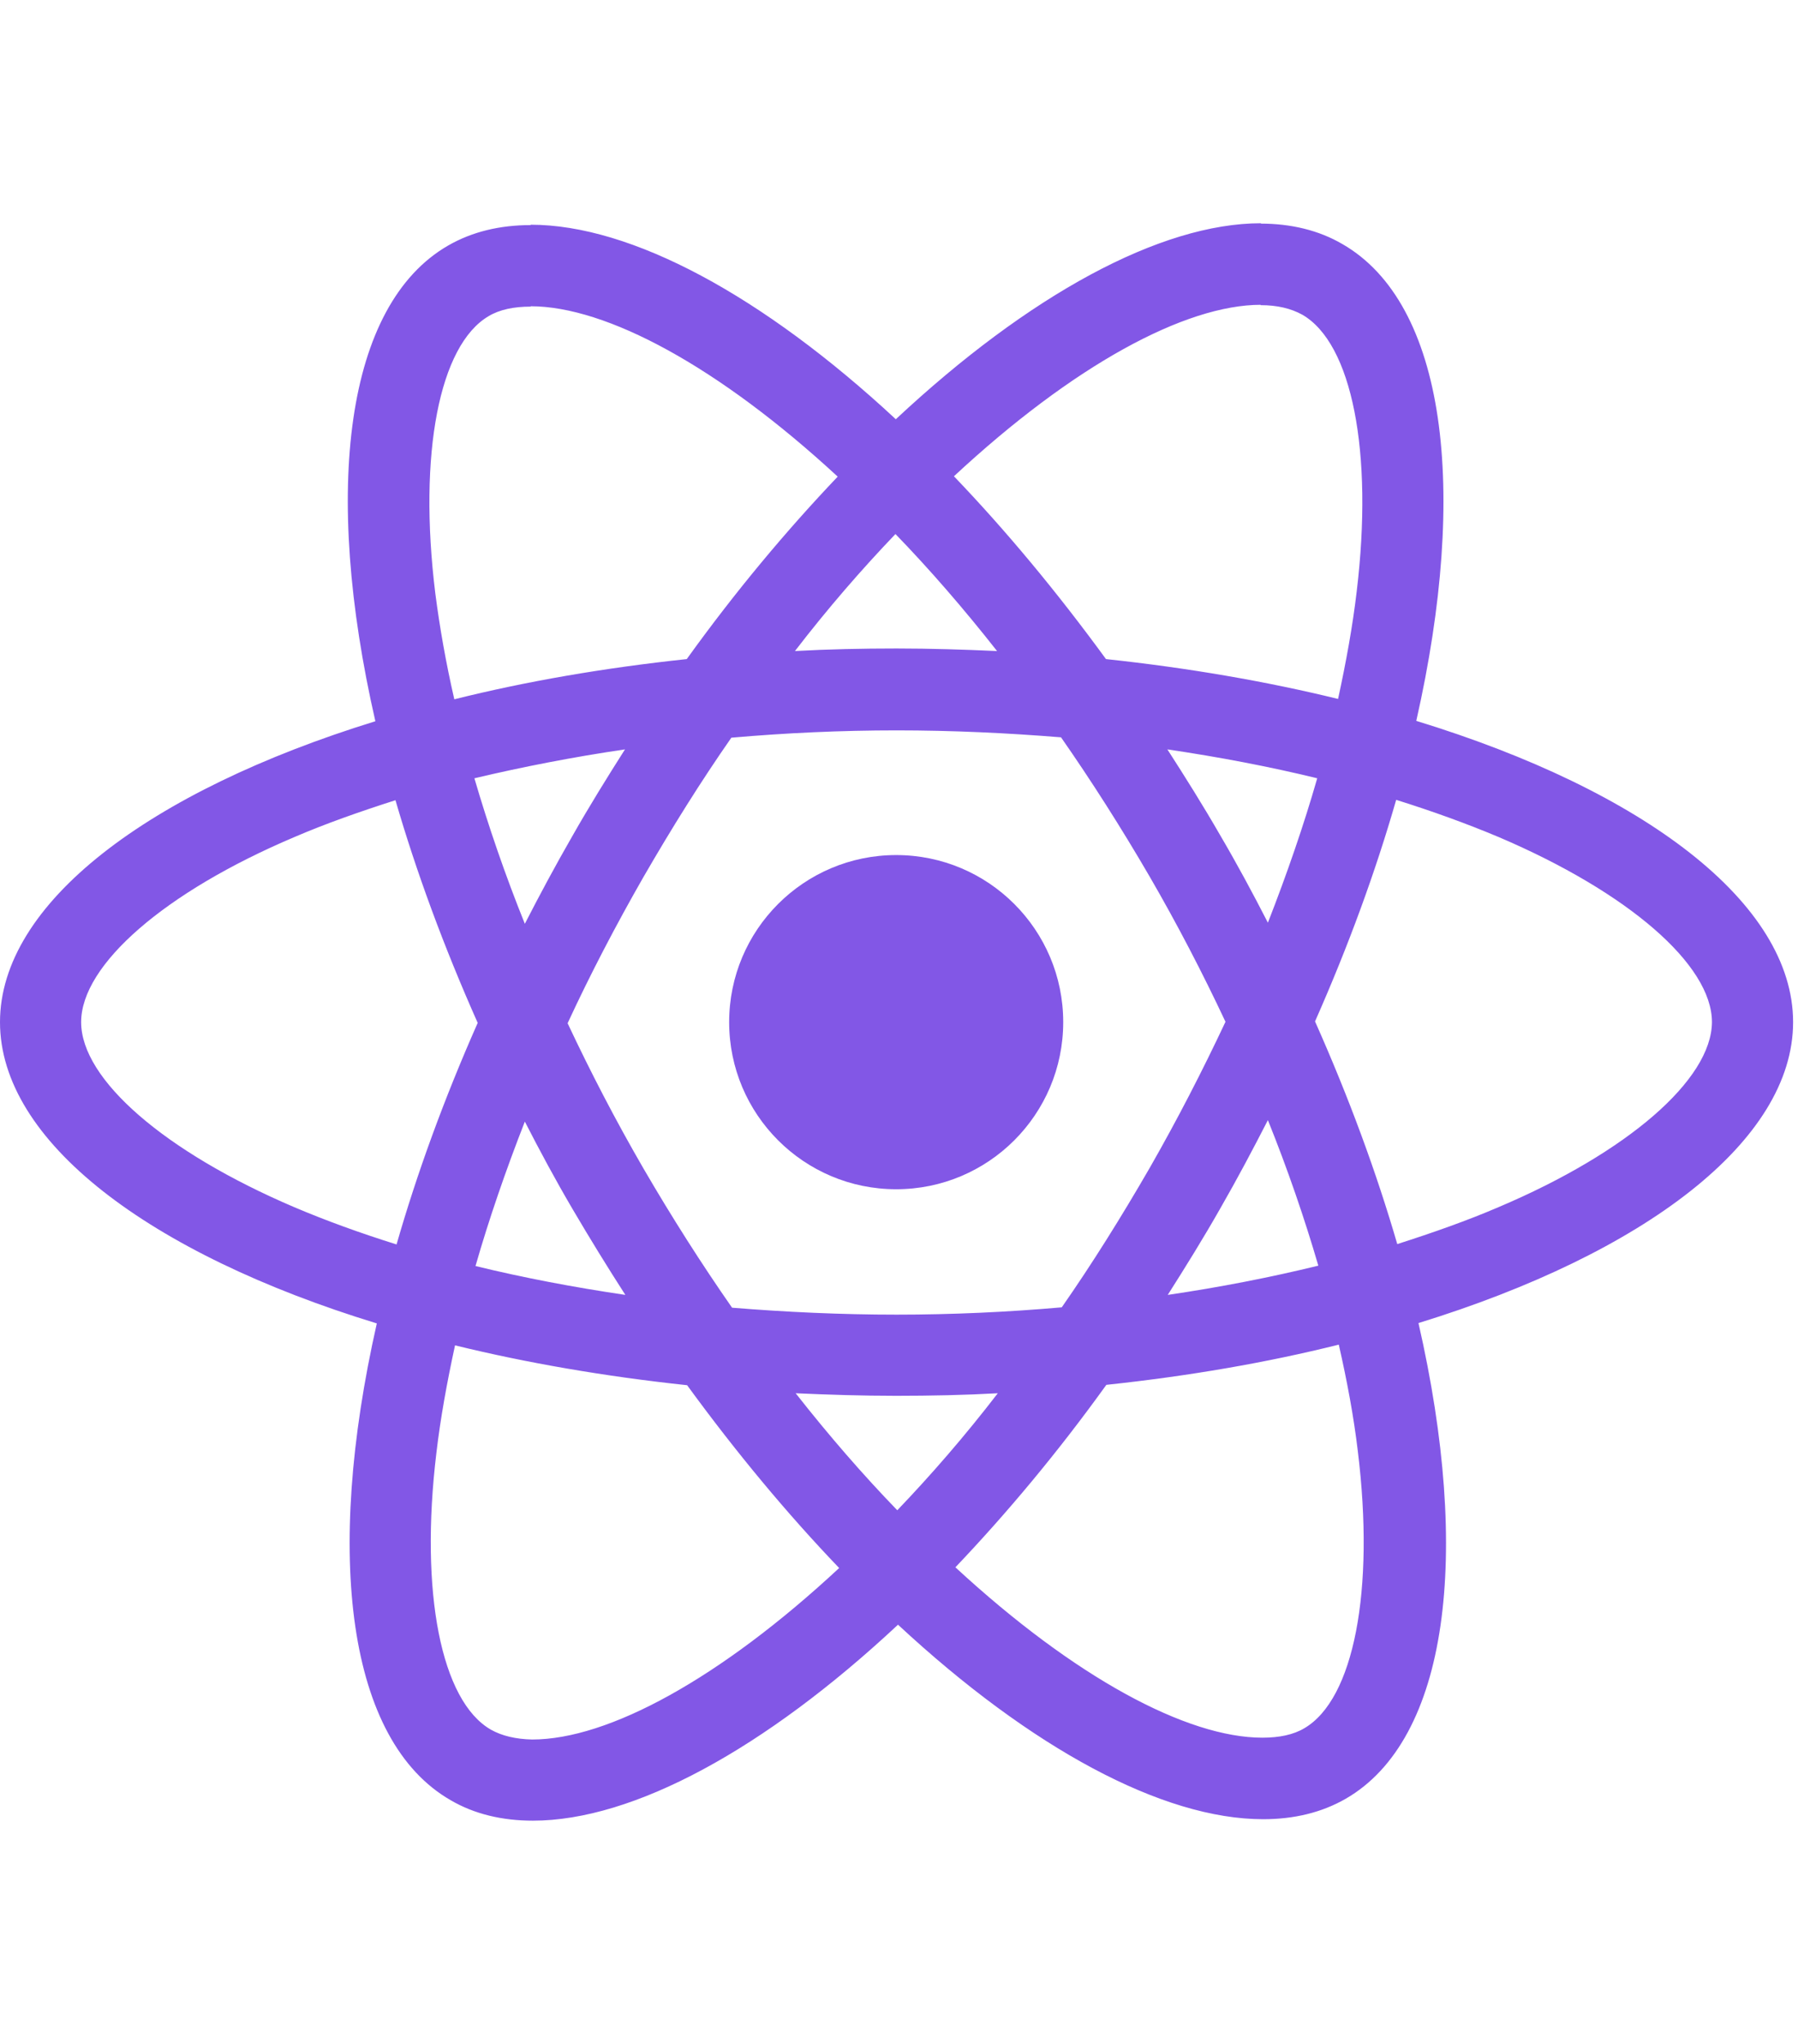 <svg width="132" height="150" viewBox="0 0 132 150" fill="none" xmlns="http://www.w3.org/2000/svg">
    <g clip-path="url(#clip0_13_58)">
    <path d="M131.64 75.013C131.64 66.293 120.719 58.029 103.976 52.904C107.84 35.838 106.122 22.261 98.556 17.914C96.811 16.894 94.772 16.411 92.545 16.411V22.395C93.779 22.395 94.772 22.637 95.604 23.093C99.253 25.186 100.836 33.155 99.602 43.405C99.307 45.927 98.824 48.584 98.234 51.294C92.974 50.006 87.232 49.013 81.195 48.369C77.573 43.405 73.816 38.897 70.033 34.953C78.78 26.822 86.991 22.368 92.572 22.368V16.384C85.193 16.384 75.533 21.644 65.766 30.767C55.999 21.697 46.34 16.492 38.961 16.492V22.476C44.515 22.476 52.753 26.903 61.5 34.979C57.743 38.924 53.987 43.405 50.418 48.369C44.354 49.013 38.612 50.006 33.353 51.32C32.736 48.637 32.279 46.034 31.957 43.539C30.696 33.289 32.253 25.32 35.875 23.2C36.68 22.717 37.726 22.502 38.961 22.502V16.519C36.707 16.519 34.667 17.002 32.897 18.021C25.357 22.368 23.666 35.919 27.557 52.93C10.867 58.082 0 66.32 0 75.013C0 83.734 10.921 91.998 27.664 97.123C23.8 114.189 25.518 127.766 33.084 132.113C34.828 133.133 36.868 133.615 39.122 133.615C46.501 133.615 56.16 128.356 65.927 119.233C75.694 128.303 85.354 133.508 92.733 133.508C94.987 133.508 97.026 133.025 98.797 132.006C106.337 127.659 108.027 114.108 104.137 97.097C120.773 91.972 131.64 83.707 131.64 75.013V75.013ZM96.704 57.116C95.711 60.578 94.477 64.146 93.082 67.715C91.982 65.568 90.828 63.422 89.567 61.275C88.332 59.129 87.018 57.036 85.703 54.996C89.513 55.56 93.189 56.258 96.704 57.116ZM84.415 85.693C82.322 89.315 80.175 92.75 77.948 95.943C73.95 96.292 69.898 96.479 65.82 96.479C61.768 96.479 57.717 96.292 53.745 95.97C51.518 92.776 49.345 89.369 47.252 85.773C45.213 82.258 43.361 78.689 41.671 75.094C43.334 71.498 45.213 67.903 47.225 64.388C49.318 60.765 51.465 57.331 53.692 54.138C57.69 53.789 61.742 53.601 65.82 53.601C69.872 53.601 73.923 53.789 77.895 54.111C80.122 57.304 82.295 60.712 84.388 64.307C86.427 67.822 88.279 71.391 89.969 74.987C88.279 78.582 86.427 82.178 84.415 85.693ZM93.082 82.204C94.531 85.8 95.765 89.396 96.785 92.884C93.27 93.743 89.567 94.467 85.73 95.03C87.044 92.964 88.359 90.845 89.594 88.671C90.828 86.525 91.982 84.351 93.082 82.204ZM65.874 110.835C63.378 108.259 60.883 105.388 58.414 102.248C60.829 102.356 63.298 102.436 65.793 102.436C68.315 102.436 70.811 102.383 73.253 102.248C70.838 105.388 68.342 108.259 65.874 110.835ZM45.91 95.03C42.1 94.467 38.424 93.769 34.909 92.911C35.902 89.449 37.136 85.881 38.531 82.312C39.632 84.458 40.785 86.605 42.047 88.752C43.308 90.898 44.596 92.991 45.91 95.03ZM65.74 39.192C68.235 41.768 70.73 44.639 73.199 47.779C70.784 47.671 68.315 47.591 65.82 47.591C63.298 47.591 60.802 47.644 58.361 47.779C60.776 44.639 63.271 41.768 65.74 39.192ZM45.883 54.996C44.569 57.062 43.254 59.182 42.02 61.356C40.785 63.502 39.632 65.649 38.531 67.796C37.082 64.2 35.848 60.604 34.828 57.116C38.344 56.284 42.047 55.56 45.883 54.996V54.996ZM21.6 88.591C12.101 84.539 5.957 79.226 5.957 75.013C5.957 70.801 12.101 65.461 21.6 61.436C23.908 60.443 26.43 59.558 29.033 58.726C30.562 63.985 32.575 69.459 35.07 75.067C32.601 80.648 30.616 86.095 29.113 91.328C26.457 90.496 23.935 89.583 21.6 88.591ZM36.036 126.934C32.387 124.841 30.804 116.872 32.038 106.622C32.333 104.1 32.816 101.443 33.406 98.733C38.666 100.021 44.408 101.014 50.445 101.658C54.067 106.622 57.824 111.13 61.607 115.074C52.86 123.204 44.649 127.659 39.068 127.659C37.861 127.632 36.841 127.39 36.036 126.934V126.934ZM99.683 106.488C100.944 116.738 99.387 124.707 95.765 126.827C94.96 127.31 93.914 127.525 92.679 127.525C87.125 127.525 78.887 123.097 70.14 115.021C73.897 111.076 77.653 106.595 81.222 101.631C87.286 100.987 93.028 99.994 98.287 98.68C98.904 101.39 99.387 103.992 99.683 106.488V106.488ZM110.013 88.591C107.705 89.583 105.183 90.469 102.58 91.301C101.051 86.042 99.039 80.568 96.543 74.96C99.012 69.379 100.997 63.932 102.5 58.699C105.156 59.531 107.679 60.443 110.04 61.436C119.539 65.488 125.683 70.801 125.683 75.013C125.656 79.226 119.512 84.566 110.013 88.591V88.591Z" fill="#8257E6"/>
    <path d="M65.793 87.276C72.566 87.276 78.056 81.786 78.056 75.013C78.056 68.241 72.566 62.751 65.793 62.751C59.021 62.751 53.531 68.241 53.531 75.013C53.531 81.786 59.021 87.276 65.793 87.276Z" fill="#8257E6"/>
    </g>
    <defs>
    <clipPath id="clip0_13_58">
    <rect width="131.64" height="150" fill="white"/>
    </clipPath>
    </defs>
    </svg>
    